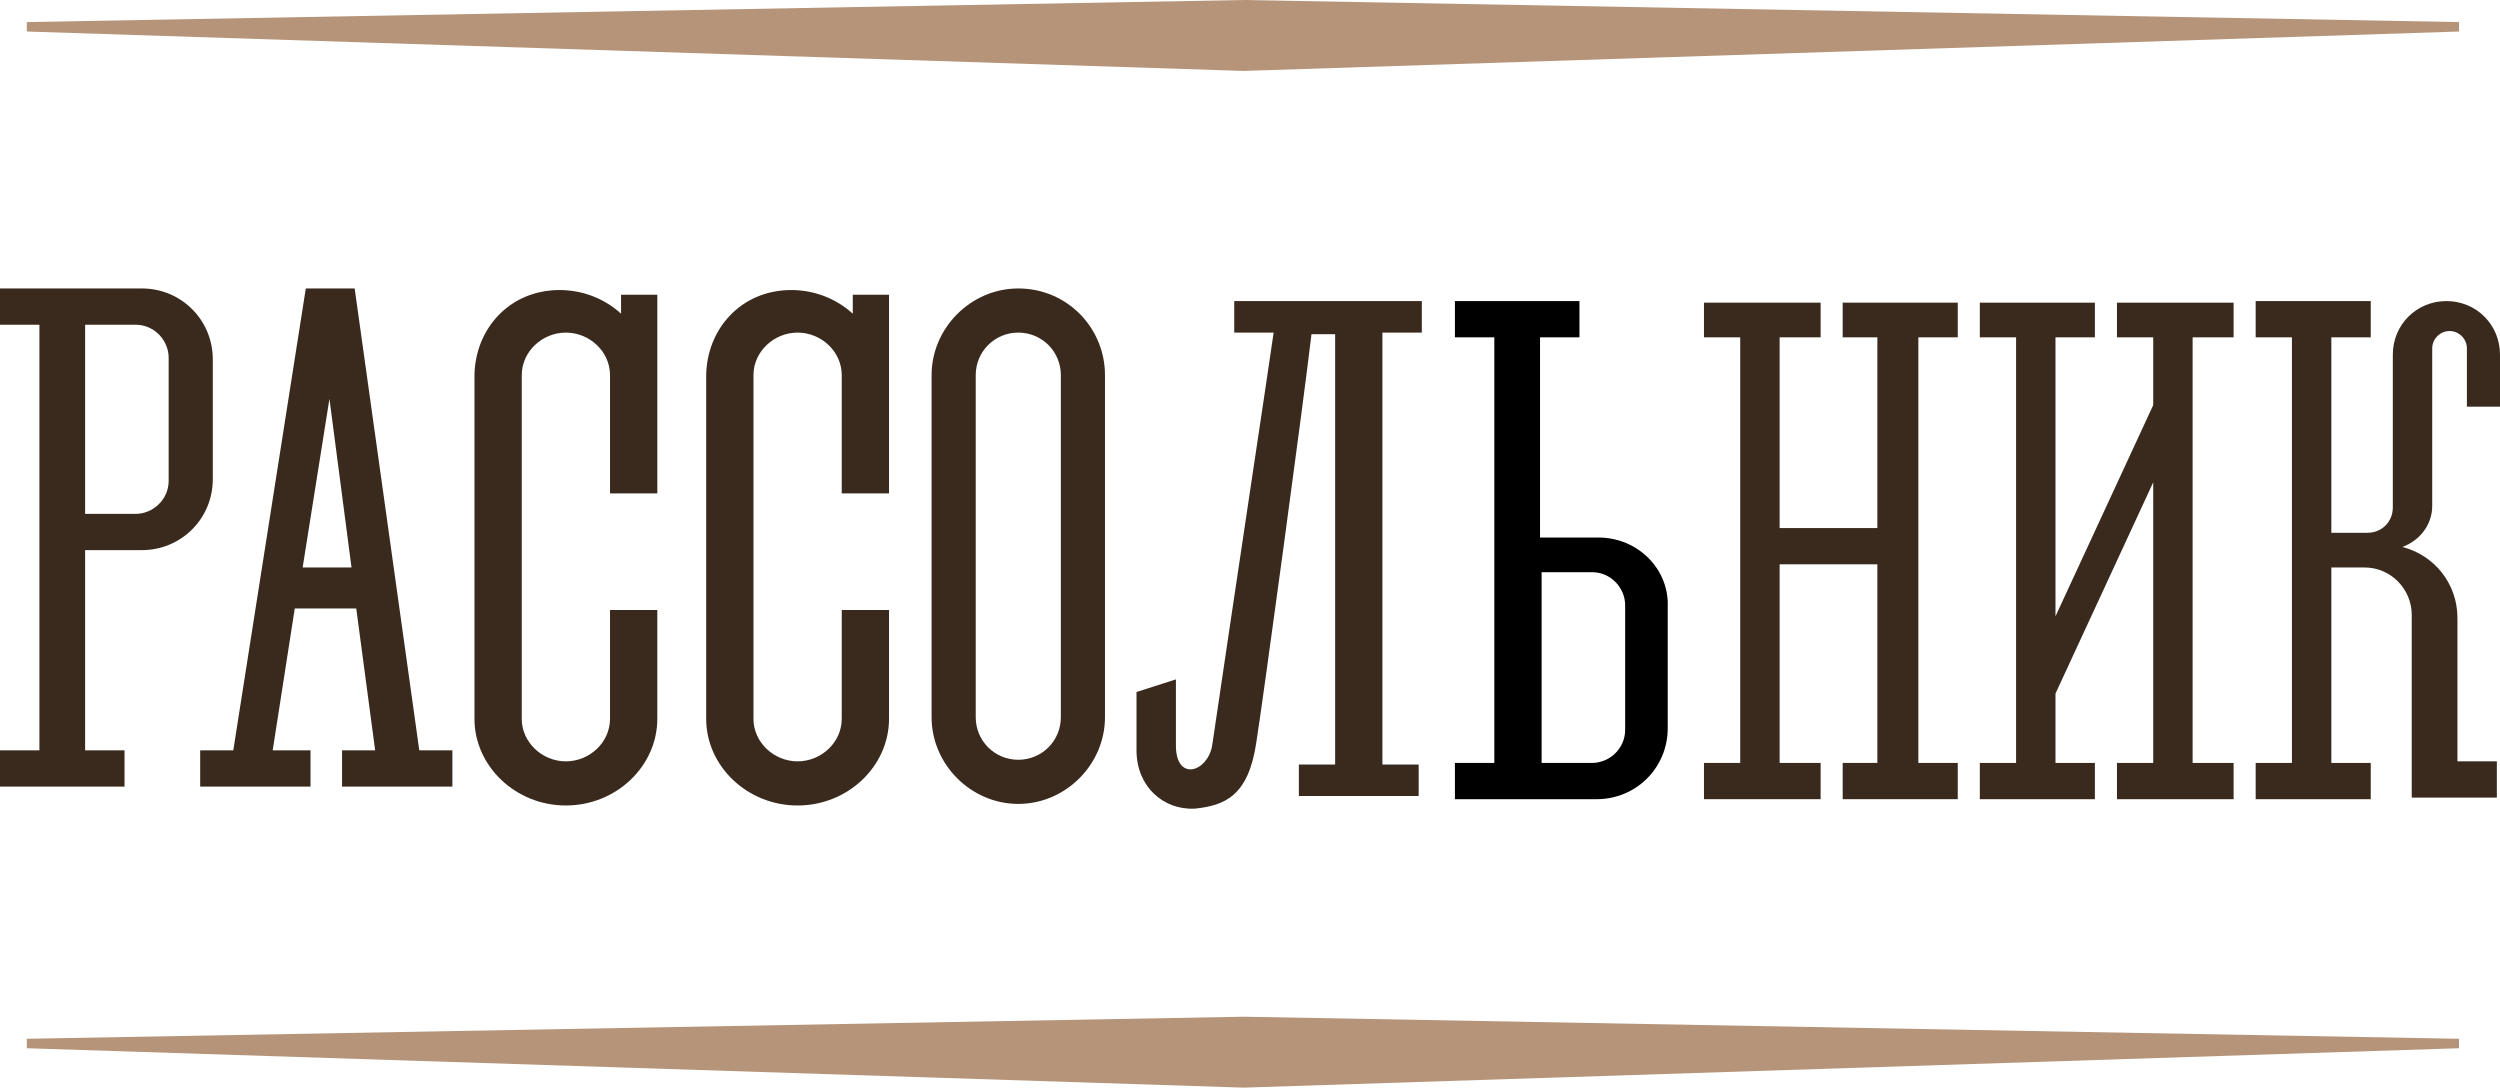 <?xml version="1.0" encoding="utf-8"?>
<!-- Generator: Adobe Illustrator 21.0.0, SVG Export Plug-In . SVG Version: 6.00 Build 0)  -->
<svg version="1.1" id="Слой_1" xmlns="http://www.w3.org/2000/svg" xmlns:xlink="http://www.w3.org/1999/xlink" x="0px" y="0px"
	 viewBox="0 0 158.6 69" style="enable-background:new 0 0 158.6 69;" xml:space="preserve">
<style type="text/css">
	.st0{fill:#392A1D;}
	.st1{fill:#B69479;}
</style>
<g>
	<path class="st0" d="M13.5,22.8c0-2.5-2-4.5-4.5-4.5H0v2.3h2.5v27H0v2.3h7.9v-2.3H5.4V34.9H9c2.5,0,4.5-2,4.5-4.5V22.8z M10.7,30.5
		c0,1.2-1,2.1-2.1,2.1H5.4V20.6h3.2c1.2,0,2.1,1,2.1,2.1V30.5z"/>
	<path d="M101.4,34.1h-3.7V21.4h2.5v-2.3h-7.9v2.3h2.5v27h-2.5v2.3h9c2.5,0,4.5-2,4.5-4.5v-7.7C105.9,36.1,103.9,34.1,101.4,34.1z
		 M103.1,46.3c0,1.2-1,2.1-2.1,2.1h-3.2V36.3h3.2c1.2,0,2.1,1,2.1,2.1V46.3z"/>
	<path class="st0" d="M22.5,18.3h-3.1l-4.6,29.3h-2.1v2.3h7v-2.3h-2.4l1.4-9h3.9l1.2,9h-2.1v2.3h7v-2.3h-2.1L22.5,18.3z M19.2,36
		l1.7-10.7L22.3,36H19.2z"/>
	<path class="st0" d="M64.6,18.3c-3,0-5.5,2.5-5.5,5.5v21.7c0,3,2.5,5.5,5.5,5.5s5.5-2.5,5.5-5.5V23.8
		C70.1,20.8,67.7,18.3,64.6,18.3z M67.3,45.5c0,1.5-1.2,2.7-2.7,2.7c-1.5,0-2.7-1.2-2.7-2.7V23.8c0-1.5,1.2-2.7,2.7-2.7
		c1.5,0,2.7,1.2,2.7,2.7V45.5z"/>
	<path class="st0" d="M78.3,21.1h2.5c-0.4,2.8-2.4,16-3.9,26.2c-0.3,1.7-2.3,2.3-2.3,0c0-2.5,0-4.2,0-4.2l-2.5,0.8c0,0,0,2,0,3.7
		c0,2.3,1.7,3.8,3.7,3.7c1.9-0.2,3.4-0.8,3.9-4.2c0.4-2.5,3-21.6,3.5-25.9h1.5v27.3h-2.3v2h7.6v-2h-2.3V21.1h2.5v-2H78.3V21.1z"/>
	<polygon class="st0" points="116.9,21.4 119.1,21.4 119.1,33.5 112.9,33.5 112.9,21.4 115.5,21.4 115.5,19.2 108.1,19.2 
		108.1,21.4 110.4,21.4 110.4,48.4 108.1,48.4 108.1,50.7 115.5,50.7 115.5,48.4 112.9,48.4 112.9,35.8 119.1,35.8 119.1,48.4 
		116.9,48.4 116.9,50.7 124.2,50.7 124.2,48.4 121.7,48.4 121.7,21.4 124.2,21.4 124.2,19.2 116.9,19.2 	"/>
	<polygon class="st0" points="134.3,21.4 136.6,21.4 136.6,25.7 130.4,39.1 130.4,21.4 132.9,21.4 132.9,19.2 125.6,19.2 
		125.6,21.4 127.9,21.4 127.9,48.4 125.6,48.4 125.6,50.7 132.9,50.7 132.9,48.4 130.4,48.4 130.4,44 136.6,30.6 136.6,48.4 
		134.3,48.4 134.3,50.7 141.7,50.7 141.7,48.4 139.1,48.4 139.1,21.4 141.7,21.4 141.7,19.2 134.3,19.2 	"/>
	<path class="st0" d="M158.6,25.9v-3.4c0-1.9-1.5-3.4-3.4-3.4s-3.4,1.5-3.4,3.4v9.7c0,0.9-0.7,1.6-1.6,1.6h-2.3V21.4h2.5v-2.3h-7.3
		v2.3h2.3v27h-2.3v2.3h7.3v-2.3h-2.5V36h2.1c1.7,0,3,1.4,3,3v11.6h5.4v-2.3h-2.5v-9.1c0-2.2-1.5-4-3.5-4.5c1.1-0.4,1.9-1.4,1.9-2.6
		v-10c0-0.6,0.5-1.1,1.1-1.1c0.6,0,1.1,0.5,1.1,1.1v3.7H158.6z"/>
	<path class="st0" d="M39.4,19.9c-1.1-1-2.5-1.5-3.9-1.5c-3.2,0-5.4,2.5-5.4,5.5v10.8v2.3v8.6c0,3,2.6,5.5,5.8,5.5s5.8-2.5,5.8-5.5
		v-6.9h-3v6.9c0,1.5-1.3,2.7-2.8,2.7s-2.8-1.2-2.8-2.7v-8.6v-2.3V23.8c0-1.5,1.3-2.7,2.8-2.7s2.8,1.2,2.8,2.7v7.5h3v-4.5v-0.8v-7.3
		h-2.3V19.9z"/>
	<path class="st0" d="M54.1,19.9c-1.1-1-2.5-1.5-3.9-1.5c-3.2,0-5.4,2.5-5.4,5.5v10.8v2.3v8.6c0,3,2.6,5.5,5.8,5.5s5.8-2.5,5.8-5.5
		v-6.9h-3v6.9c0,1.5-1.3,2.7-2.8,2.7s-2.8-1.2-2.8-2.7v-8.6v-2.3V23.8c0-1.5,1.3-2.7,2.8-2.7s2.8,1.2,2.8,2.7v7.5h3v-4.5v-0.8v-7.3
		h-2.3V19.9z"/>
</g>
<g>
	<polygon class="st1" points="78.9,64.5 1.7,65.9 1.7,66.5 78.9,69 156,66.5 156,65.9 	"/>
	<polygon class="st1" points="78.9,0 1.7,1.4 1.7,2 78.9,4.5 156,2 156,1.4 	"/>
</g>
</svg>

